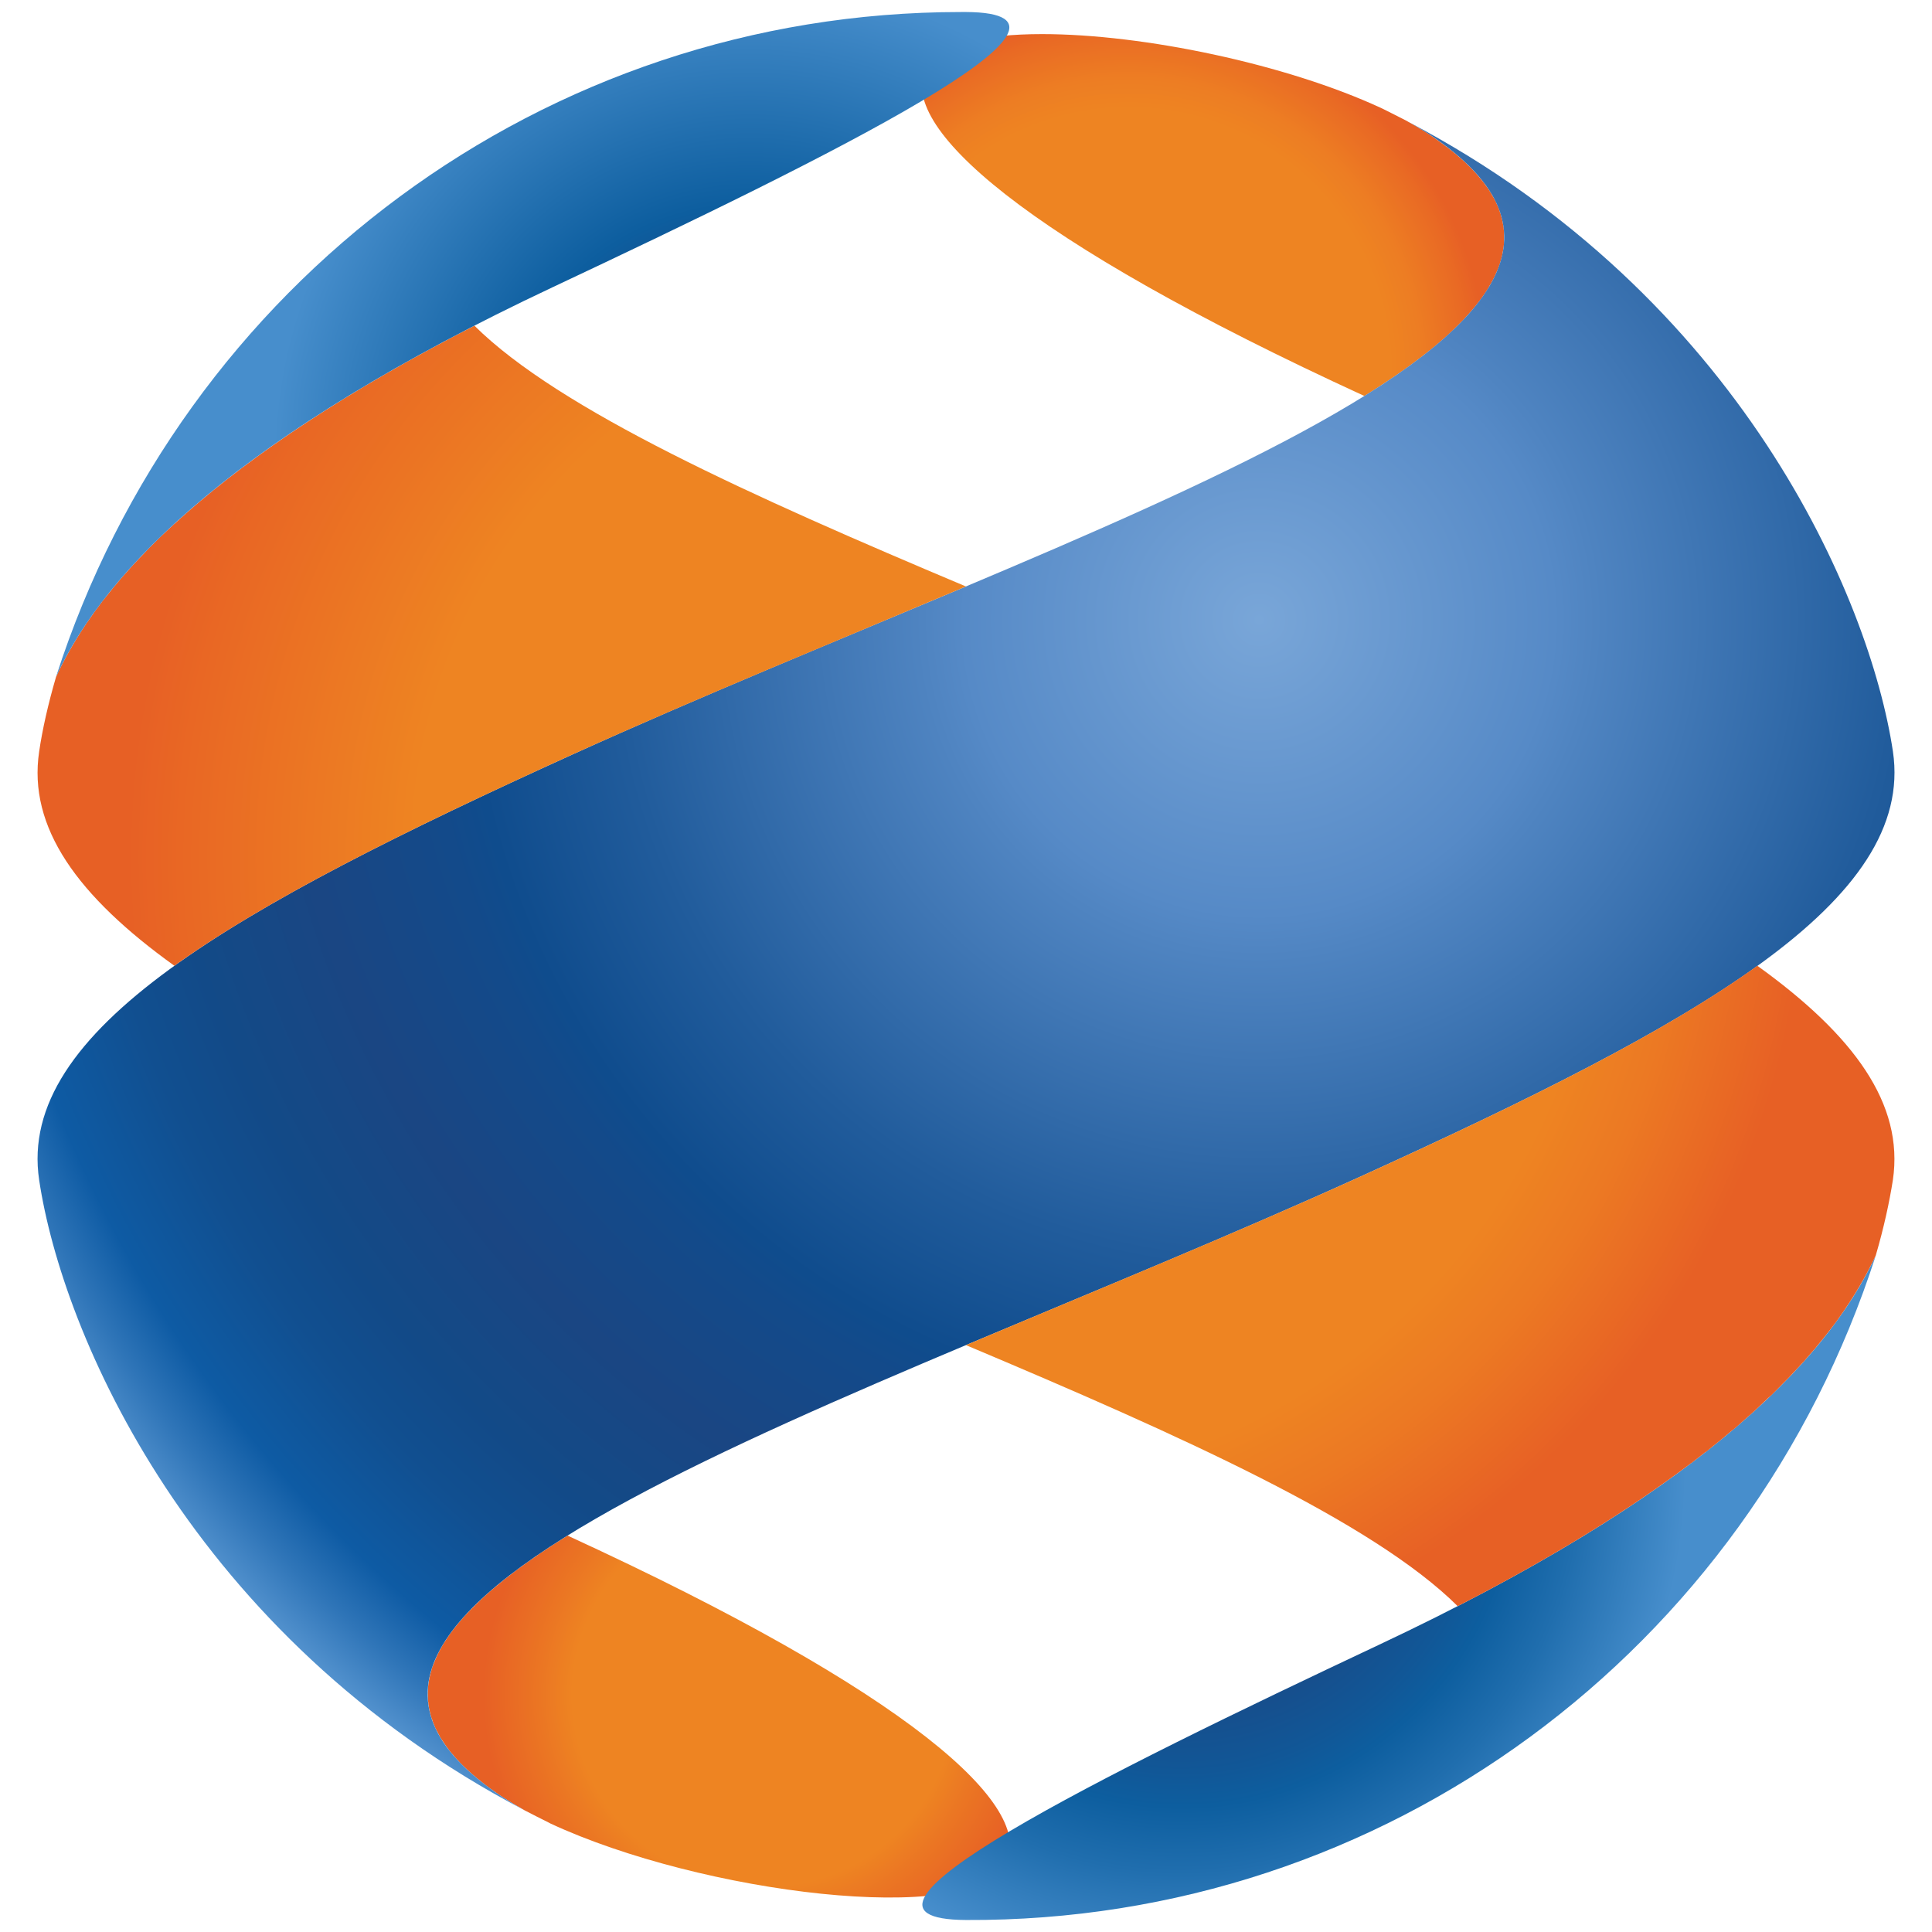 <?xml version="1.0" encoding="utf-8"?>
<!-- Generator: Adobe Illustrator 15.1.0, SVG Export Plug-In  -->
<!DOCTYPE svg PUBLIC "-//W3C//DTD SVG 1.1//EN" "http://www.w3.org/Graphics/SVG/1.1/DTD/svg11.dtd">
<svg version="1.1"
	 xmlns="http://www.w3.org/2000/svg" xmlns:xlink="http://www.w3.org/1999/xlink" xmlns:a="http://ns.adobe.com/AdobeSVGViewerExtensions/3.0/"
	 x="0px" y="0px" width="120px" height="120px" viewBox="17.443 10.043 120 120" enable-background="new 17.443 10.043 120 120"
	 xml:space="preserve">
<defs>
</defs>
<g>
	<defs>
		<path id="SVGID_7_" d="M50.036,122.492l-0.016-0.006L50.036,122.492z M46.909,109.787v0.007c-0.089,0.079-0.169,0.168-0.25,0.247
			c-0.014,0.006-0.014,0.009-0.014,0.009c-0.489,0.505-0.909,1.004-1.274,1.51l-0.008,0.015c-0.054,0.078-0.104,0.155-0.155,0.221
			c-0.013,0.02-0.019,0.032-0.031,0.055c-0.044,0.069-0.092,0.133-0.132,0.198l-0.03,0.043c-0.051,0.088-0.096,0.154-0.133,0.221
			c-0.008,0.022-0.014,0.037-0.03,0.066c-0.032,0.064-0.085,0.134-0.109,0.196c-0.009,0.022-0.02,0.041-0.031,0.053
			c-0.155,0.305-0.284,0.612-0.402,0.917c-0.005,0.021-0.013,0.046-0.028,0.075c-0.017,0.059-0.034,0.108-0.045,0.171
			c-0.02,0.034-0.02,0.063-0.024,0.101c-0.022,0.054-0.038,0.101-0.048,0.157c-0.005,0.043-0.014,0.068-0.027,0.105
			c-0.013,0.058-0.021,0.108-0.031,0.167c-0.006,0.027-0.02,0.074-0.025,0.104c0,0.055-0.015,0.104-0.021,0.16
			c-0.011,0.04-0.011,0.071-0.014,0.114c-0.005,0.053-0.022,0.1-0.022,0.153c-0.002,0.033-0.002,0.071-0.002,0.115
			c-0.002,0.05-0.006,0.103-0.006,0.146c-0.009,0.058,0,0.102,0,0.162v0.225c0.003,0.053,0.006,0.088,0.006,0.15
			c0,0.034,0.002,0.08,0.02,0.116c0,0.053,0.008,0.102,0.008,0.143c0.011,0.048,0.017,0.085,0.026,0.133
			c0.006,0.046,0.006,0.102,0.025,0.155c0.006,0.033,0.017,0.075,0.024,0.111c0.007,0.054,0.026,0.099,0.035,0.152
			c0.014,0.039,0.016,0.078,0.031,0.121c0.022,0.049,0.027,0.104,0.047,0.162c0.012,0.036,0.018,0.068,0.042,0.104
			c0.019,0.057,0.04,0.106,0.056,0.178c0.014,0.039,0.029,0.056,0.04,0.089c0.03,0.09,0.073,0.178,0.104,0.258l0.006,0.017
			c0.041,0.087,0.089,0.175,0.143,0.271c0.016,0.027,0.026,0.053,0.04,0.073c0.036,0.066,0.076,0.138,0.1,0.198
			c0.025,0.027,0.053,0.06,0.059,0.094c0.042,0.06,0.083,0.117,0.125,0.176c0.014,0.038,0.036,0.069,0.059,0.093
			c0.036,0.069,0.087,0.127,0.128,0.188c0.02,0.035,0.039,0.065,0.065,0.087c0.047,0.066,0.089,0.131,0.134,0.192
			c0.031,0.027,0.051,0.063,0.073,0.088c0.053,0.064,0.107,0.13,0.178,0.201c0.016,0.021,0.03,0.04,0.052,0.072
			c0.069,0.083,0.153,0.17,0.231,0.253l0.013,0.012c0.167,0.197,0.362,0.374,0.561,0.56c0.017,0.023,0.037,0.035,0.057,0.058
			c0.078,0.074,0.163,0.146,0.244,0.217c0.021,0.022,0.051,0.053,0.085,0.071c0.078,0.069,0.156,0.132,0.236,0.203
			c0.038,0.028,0.062,0.05,0.1,0.077c0.083,0.066,0.169,0.133,0.251,0.203c0.024,0.022,0.059,0.047,0.092,0.074
			c0.09,0.074,0.183,0.14,0.284,0.22c0.031,0.011,0.051,0.036,0.076,0.052c0.127,0.082,0.248,0.164,0.358,0.247
			c0.021,0.011,0.024,0.02,0.024,0.02c0.131,0.096,0.284,0.194,0.421,0.283c0.424,0.273,0.876,0.548,1.362,0.82
			c0.496,0.255,0.996,0.513,1.499,0.761l0.096,0.052c9.356,4.349,26.081,6.431,28.256,2.552c2.003-3.587-6.048-10.718-27.194-20.435
			C50.336,106.886,48.368,108.341,46.909,109.787"/>
	</defs>
	<clipPath id="SVGID_8_">
		<use xlink:href="#SVGID_7_"  overflow="visible"/>
	</clipPath>
	
		<radialGradient id="SVGID_9_" cx="-403.421" cy="-340.124" r="2.811" gradientTransform="matrix(-6.207 0.135 -0.135 -6.207 -2485.043 -1941.374)" gradientUnits="userSpaceOnUse">
		<stop  offset="0" style="stop-color:#EE8422"/>
		<stop  offset="0.682" style="stop-color:#EE8422"/>
		<stop  offset="0.798" style="stop-color:#EB7623"/>
		<stop  offset="1" style="stop-color:#E76025"/>
	</radialGradient>
	<polygon clip-path="url(#SVGID_8_)" fill="url(#SVGID_9_)" points="82.42,129.725 44.024,130.558 43.478,105.431 81.873,104.598 	
		"/>
</g>
<g>
	<defs>
		<path id="SVGID_6_" d="M74.995,14.204c-1.996,3.595,6.035,10.72,27.193,20.435c0.138-0.083,0.276-0.174,0.408-0.255
			c0.949-0.605,1.835-1.201,2.637-1.794c0.008-0.005,0.01-0.011,0.027-0.024l0.307-0.231c0.018-0.015,0.031-0.02,0.052-0.031
			c0.091-0.07,0.185-0.151,0.291-0.236l0.034-0.02c0.099-0.079,0.206-0.157,0.3-0.238l0.013-0.002
			c0.415-0.341,0.809-0.686,1.188-1.016v-0.006c0.078-0.078,0.154-0.147,0.235-0.222c0.014-0.022,0.034-0.03,0.044-0.047
			c0.077-0.074,0.147-0.138,0.215-0.208c0.025-0.022,0.043-0.046,0.062-0.062c0.071-0.065,0.133-0.138,0.197-0.202
			c0.025-0.023,0.049-0.039,0.049-0.039c0.083-0.086,0.146-0.153,0.207-0.226c0.022-0.021,0.04-0.039,0.051-0.059
			c0.062-0.072,0.132-0.143,0.196-0.214c0.005-0.005,0.011-0.017,0.011-0.017c0.226-0.244,0.426-0.492,0.608-0.73l0.008-0.014
			c0.052-0.071,0.107-0.133,0.159-0.203c0.004-0.025,0.023-0.042,0.04-0.07c0.045-0.059,0.091-0.121,0.134-0.183
			c0.014-0.025,0.03-0.06,0.059-0.091c0.026-0.056,0.067-0.112,0.112-0.17c0.011-0.034,0.03-0.062,0.047-0.082
			c0.045-0.072,0.073-0.126,0.102-0.185c0.017-0.034,0.037-0.062,0.064-0.09c0.026-0.065,0.059-0.121,0.093-0.174
			c0.011-0.033,0.03-0.064,0.042-0.089c0.032-0.057,0.065-0.122,0.091-0.177c0.01-0.021,0.02-0.04,0.02-0.04
			c0.073-0.164,0.132-0.303,0.194-0.448c0,0,0.011-0.016,0.019-0.03c0.017-0.057,0.037-0.112,0.054-0.169
			c0.018-0.031,0.034-0.073,0.04-0.102c0.012-0.054,0.03-0.104,0.044-0.161c0.018-0.033,0.031-0.067,0.04-0.108
			c0.002-0.051,0.026-0.099,0.035-0.158c0.013-0.029,0.018-0.076,0.032-0.118c0.009-0.048,0.021-0.093,0.025-0.145
			c0.011-0.043,0.011-0.081,0.024-0.121c0.012-0.049,0.018-0.1,0.022-0.151c0.007-0.039,0.016-0.079,0.021-0.123
			c0-0.048,0.006-0.091,0.019-0.147c0-0.038,0.006-0.073,0.006-0.118v-0.146v-0.177v-0.206v-0.146
			c-0.006-0.042-0.019-0.085-0.024-0.132c0-0.046-0.005-0.093-0.005-0.135c-0.016-0.051-0.021-0.092-0.026-0.138
			c-0.012-0.051-0.025-0.083-0.025-0.138c-0.011-0.039-0.016-0.082-0.027-0.134c-0.009-0.04-0.023-0.084-0.034-0.132
			c-0.014-0.042-0.028-0.09-0.04-0.129c-0.011-0.05-0.019-0.099-0.034-0.147c-0.016-0.039-0.026-0.087-0.047-0.125
			c-0.011-0.054-0.027-0.1-0.053-0.156l-0.04-0.118c-0.024-0.062-0.056-0.129-0.087-0.188c-0.021-0.045-0.04-0.081-0.045-0.117
			c-0.046-0.077-0.075-0.148-0.122-0.229c-0.018-0.03-0.033-0.07-0.052-0.094c-0.035-0.063-0.065-0.113-0.1-0.167
			c-0.014-0.042-0.041-0.082-0.059-0.118c-0.048-0.053-0.07-0.104-0.1-0.157c-0.034-0.043-0.06-0.073-0.083-0.124
			c-0.03-0.042-0.075-0.096-0.116-0.152c-0.023-0.028-0.055-0.076-0.08-0.116c-0.029-0.045-0.072-0.097-0.112-0.151
			c-0.043-0.04-0.063-0.08-0.1-0.116c-0.036-0.05-0.083-0.107-0.134-0.16c-0.026-0.04-0.054-0.076-0.089-0.107
			c-0.061-0.065-0.111-0.137-0.174-0.202c-0.02-0.015-0.049-0.042-0.069-0.073c-0.082-0.088-0.172-0.178-0.263-0.273
			c-0.02-0.018-0.044-0.045-0.075-0.067c-0.064-0.066-0.141-0.129-0.199-0.205c-0.034-0.028-0.07-0.057-0.11-0.089
			c-0.075-0.062-0.124-0.113-0.188-0.177c-0.05-0.031-0.088-0.066-0.129-0.102l-0.191-0.166c-0.05-0.04-0.098-0.073-0.139-0.116
			c-0.068-0.051-0.137-0.104-0.214-0.16c-0.03-0.03-0.085-0.07-0.137-0.112c-0.077-0.05-0.151-0.105-0.219-0.165
			c-0.045-0.034-0.093-0.069-0.146-0.104c-0.082-0.061-0.164-0.123-0.249-0.183c-0.042-0.023-0.084-0.059-0.125-0.087
			c-0.127-0.086-0.267-0.178-0.398-0.276c-0.206-0.126-0.418-0.261-0.639-0.387v-0.005c-0.214-0.132-0.447-0.265-0.678-0.392
			c-0.019-0.014-0.027-0.022-0.027-0.022c-0.517-0.267-1.017-0.518-1.522-0.77l-0.088-0.042c-5.928-2.749-14.808-4.602-21.079-4.602
			C78.541,12.161,75.794,12.782,74.995,14.204"/>
	</defs>
	<clipPath id="SVGID_10_">
		<use xlink:href="#SVGID_6_"  overflow="visible"/>
	</clipPath>
	
		<radialGradient id="SVGID_11_" cx="-348.239" cy="-264.826" r="2.809" gradientTransform="matrix(2.698 -7.419 7.419 2.698 2991.863 -1836.094)" gradientUnits="userSpaceOnUse">
		<stop  offset="0" style="stop-color:#EE8422"/>
		<stop  offset="0.278" style="stop-color:#EE8422"/>
		<stop  offset="0.73" style="stop-color:#EE8422"/>
		<stop  offset="0.818" style="stop-color:#ED7D23"/>
		<stop  offset="0.946" style="stop-color:#E96A24"/>
		<stop  offset="1" style="stop-color:#E76025"/>
	</radialGradient>
	<polygon clip-path="url(#SVGID_10_)" fill="url(#SVGID_11_)" points="65.78,32.015 77.421,0 118.083,14.787 106.442,46.8 	"/>
</g>
<g>
	<defs>
		<path id="SVGID_5_" d="M103.099,112.201c-17.18,8.092-35.367,17.052-25.65,17.096c25.981,0.133,48.592-16.688,56.506-41.283
			C130.838,94.765,122.563,103.041,103.099,112.201"/>
	</defs>
	<clipPath id="SVGID_12_">
		<use xlink:href="#SVGID_5_"  overflow="visible"/>
	</clipPath>
	
		<radialGradient id="SVGID_13_" cx="-317.924" cy="-297.316" r="2.811" gradientTransform="matrix(11.144 0 0 11.144 3633.763 3414.825)" gradientUnits="userSpaceOnUse">
		<stop  offset="0" style="stop-color:#0D5495"/>
		<stop  offset="0.247" style="stop-color:#1D427F"/>
		<stop  offset="0.392" style="stop-color:#1A4885"/>
		<stop  offset="0.592" style="stop-color:#115797"/>
		<stop  offset="0.661" style="stop-color:#0D5E9F"/>
		<stop  offset="0.79" style="stop-color:#206EAE"/>
		<stop  offset="1" style="stop-color:#478ECC"/>
	</radialGradient>
	<rect x="67.731" y="88.013" clip-path="url(#SVGID_12_)" fill="url(#SVGID_13_)" width="66.223" height="41.414"/>
</g>
<g>
	<defs>
		<path id="SVGID_4_" d="M106.205,18.381c18.479,12.205-21.768,24.252-53.2,38.521c-21.147,9.61-34.526,17.145-33.13,26.434
			c1.431,9.563,9.467,28.316,30.162,39.156c-0.486-0.272-0.938-0.547-1.362-0.82c-18.486-12.204,21.761-24.237,53.206-38.522
			c21.134-9.597,34.515-17.125,33.135-26.432c-1.434-9.54-9.469-28.276-30.126-39.12C105.357,17.856,105.792,18.12,106.205,18.381"
			/>
	</defs>
	<clipPath id="SVGID_14_">
		<use xlink:href="#SVGID_4_"  overflow="visible"/>
	</clipPath>
	
		<radialGradient id="SVGID_15_" cx="-338.194" cy="-307.644" r="2.809" gradientTransform="matrix(31.093 0 0 31.093 10611.115 9614.129)" gradientUnits="userSpaceOnUse">
		<stop  offset="0" style="stop-color:#79A6D8"/>
		<stop  offset="0.209" style="stop-color:#568AC7"/>
		<stop  offset="0.239" style="stop-color:#4F84C1"/>
		<stop  offset="0.455" style="stop-color:#215C9C"/>
		<stop  offset="0.564" style="stop-color:#0F4C8D"/>
		<stop  offset="0.595" style="stop-color:#134A8A"/>
		<stop  offset="0.695" style="stop-color:#1A4683"/>
		<stop  offset="0.783" style="stop-color:#134A87"/>
		<stop  offset="0.791" style="stop-color:#124A88"/>
		<stop  offset="0.844" style="stop-color:#114F90"/>
		<stop  offset="0.921" style="stop-color:#0E5BA4"/>
		<stop  offset="0.961" style="stop-color:#2F75B8"/>
		<stop  offset="1" style="stop-color:#5392CE"/>
	</radialGradient>
	<rect x="18.479" y="17.597" clip-path="url(#SVGID_14_)" fill="url(#SVGID_15_)" width="117.916" height="104.895"/>
</g>
<g>
	<defs>
		<path id="SVGID_3_" d="M101.88,83.149c-7.953,3.609-16.464,7.076-24.441,10.441c13.376,5.634,25.275,10.978,30.542,16.214
			c5.986-3.07,10.72-6.03,14.467-8.856c0.007-0.006,0.024-0.022,0.045-0.027c0.295-0.226,0.584-0.452,0.867-0.676
			c0.019-0.014,0.037-0.022,0.069-0.041c0.269-0.226,0.545-0.441,0.814-0.659c0.021-0.014,0.025-0.027,0.051-0.04
			c0.264-0.218,0.517-0.435,0.772-0.649c0.012-0.005,0.03-0.013,0.03-0.013c0.246-0.213,0.483-0.414,0.698-0.613
			c0.05-0.049,0.093-0.082,0.131-0.115c0.214-0.186,0.414-0.361,0.622-0.555c0.048-0.052,0.12-0.109,0.175-0.167
			c0.177-0.167,0.358-0.34,0.542-0.513c0.074-0.055,0.144-0.133,0.214-0.188c0.164-0.163,0.329-0.331,0.483-0.484
			c0.072-0.078,0.149-0.151,0.219-0.226c0.126-0.124,0.239-0.236,0.352-0.354c0.11-0.122,0.22-0.228,0.326-0.35
			c0.087-0.087,0.178-0.191,0.265-0.281c0.131-0.144,0.252-0.277,0.383-0.41c0.061-0.084,0.135-0.167,0.207-0.247
			c0.145-0.161,0.283-0.321,0.416-0.479c0.047-0.058,0.101-0.109,0.149-0.181c0.287-0.342,0.559-0.682,0.817-1.016
			c0.011-0.012,0.018-0.022,0.03-0.039c0.168-0.209,0.327-0.438,0.485-0.647l0.011-0.017c0.978-1.37,1.745-2.685,2.331-3.947
			c0.501-1.718,0.844-3.294,1.061-4.678c0.698-4.721-2.414-8.989-8.418-13.307C120.793,74.207,112.272,78.428,101.88,83.149"/>
	</defs>
	<clipPath id="SVGID_16_">
		<use xlink:href="#SVGID_3_"  overflow="visible"/>
	</clipPath>
	
		<radialGradient id="SVGID_17_" cx="-330.332" cy="-317.178" r="2.811" gradientTransform="matrix(14.708 11.2 -11.2 14.708 1383.734 8428.039)" gradientUnits="userSpaceOnUse">
		<stop  offset="0" style="stop-color:#EE8422"/>
		<stop  offset="0.753" style="stop-color:#EE8422"/>
		<stop  offset="0.851" style="stop-color:#EC7923"/>
		<stop  offset="1" style="stop-color:#E76025"/>
	</radialGradient>
	<polygon clip-path="url(#SVGID_16_)" fill="url(#SVGID_17_)" points="98.827,41.943 154.883,84.625 114.325,137.893 58.269,95.206 
			"/>
</g>
<g>
	<defs>
		<path id="SVGID_2_" d="M29.03,41.899c-0.018,0.011-0.045,0.029-0.064,0.059c-0.229,0.196-0.45,0.402-0.659,0.595
			c-0.042,0.032-0.092,0.073-0.131,0.116c-0.21,0.185-0.394,0.367-0.596,0.554c-0.051,0.051-0.102,0.092-0.15,0.138
			c-0.185,0.185-0.368,0.362-0.545,0.542c-0.056,0.051-0.107,0.113-0.163,0.158c-0.154,0.158-0.301,0.312-0.444,0.47
			c-0.076,0.076-0.145,0.149-0.216,0.22c-0.116,0.126-0.239,0.258-0.357,0.381c-0.084,0.097-0.172,0.183-0.255,0.284
			c-0.102,0.122-0.214,0.247-0.321,0.36c-0.076,0.085-0.148,0.166-0.22,0.25c-0.112,0.136-0.218,0.273-0.336,0.401
			c-0.077,0.091-0.161,0.19-0.231,0.287c-0.087,0.107-0.174,0.209-0.253,0.313c-0.098,0.123-0.196,0.241-0.295,0.362
			c-0.033,0.053-0.076,0.112-0.113,0.154c-0.129,0.184-0.266,0.358-0.398,0.533c-0.012,0.033-0.04,0.073-0.068,0.108
			c-0.137,0.194-0.274,0.394-0.416,0.584c-0.005,0.016-0.017,0.035-0.03,0.054c-0.75,1.123-1.36,2.207-1.845,3.263
			c-0.494,1.695-0.848,3.267-1.048,4.632c-0.711,4.728,2.395,8.998,8.399,13.311c5.809-4.171,14.33-8.398,24.731-13.126
			c7.958-3.602,16.455-7.067,24.434-10.433c-13.362-5.629-25.251-10.965-30.53-16.197C38.935,34.36,33.172,38.256,29.03,41.899"/>
	</defs>
	<clipPath id="SVGID_18_">
		<use xlink:href="#SVGID_2_"  overflow="visible"/>
	</clipPath>
	
		<radialGradient id="SVGID_19_" cx="-330.406" cy="-317.152" r="2.814" gradientTransform="matrix(14.729 11.216 -11.216 14.729 1386.857 8440.426)" gradientUnits="userSpaceOnUse">
		<stop  offset="0" style="stop-color:#EE8422"/>
		<stop  offset="0.658" style="stop-color:#EE8422"/>
		<stop  offset="0.929" style="stop-color:#E96824"/>
		<stop  offset="1" style="stop-color:#E76025"/>
	</radialGradient>
	<polygon clip-path="url(#SVGID_18_)" fill="url(#SVGID_19_)" points="40.552,2.183 96.603,44.864 56.051,98.117 0,55.437 	"/>
</g>
<g>
	<defs>
		<path id="SVGID_1_" d="M77.127,10.79c-25.85,0-48.328,16.79-56.205,41.295c3.115-6.771,11.384-15.041,30.848-24.203
			c17.171-8.083,35.371-17.044,25.646-17.093H77.127L77.127,10.79z"/>
	</defs>
	<clipPath id="SVGID_20_">
		<use xlink:href="#SVGID_1_"  overflow="visible"/>
	</clipPath>
	
		<radialGradient id="SVGID_21_" cx="-379.858" cy="-322.426" r="2.811" gradientTransform="matrix(-11.143 0 0 -11.143 -4168.752 -3554.263)" gradientUnits="userSpaceOnUse">
		<stop  offset="0" style="stop-color:#0D5495"/>
		<stop  offset="0.172" style="stop-color:#1D427F"/>
		<stop  offset="0.288" style="stop-color:#1A4885"/>
		<stop  offset="0.447" style="stop-color:#115797"/>
		<stop  offset="0.502" style="stop-color:#0D5E9F"/>
		<stop  offset="0.944" style="stop-color:#478ECC"/>
		<stop  offset="1" style="stop-color:#478ECC"/>
	</radialGradient>
	<rect x="20.923" y="10.79" clip-path="url(#SVGID_20_)" fill="url(#SVGID_21_)" width="66.219" height="41.295"/>
</g>
</svg>
